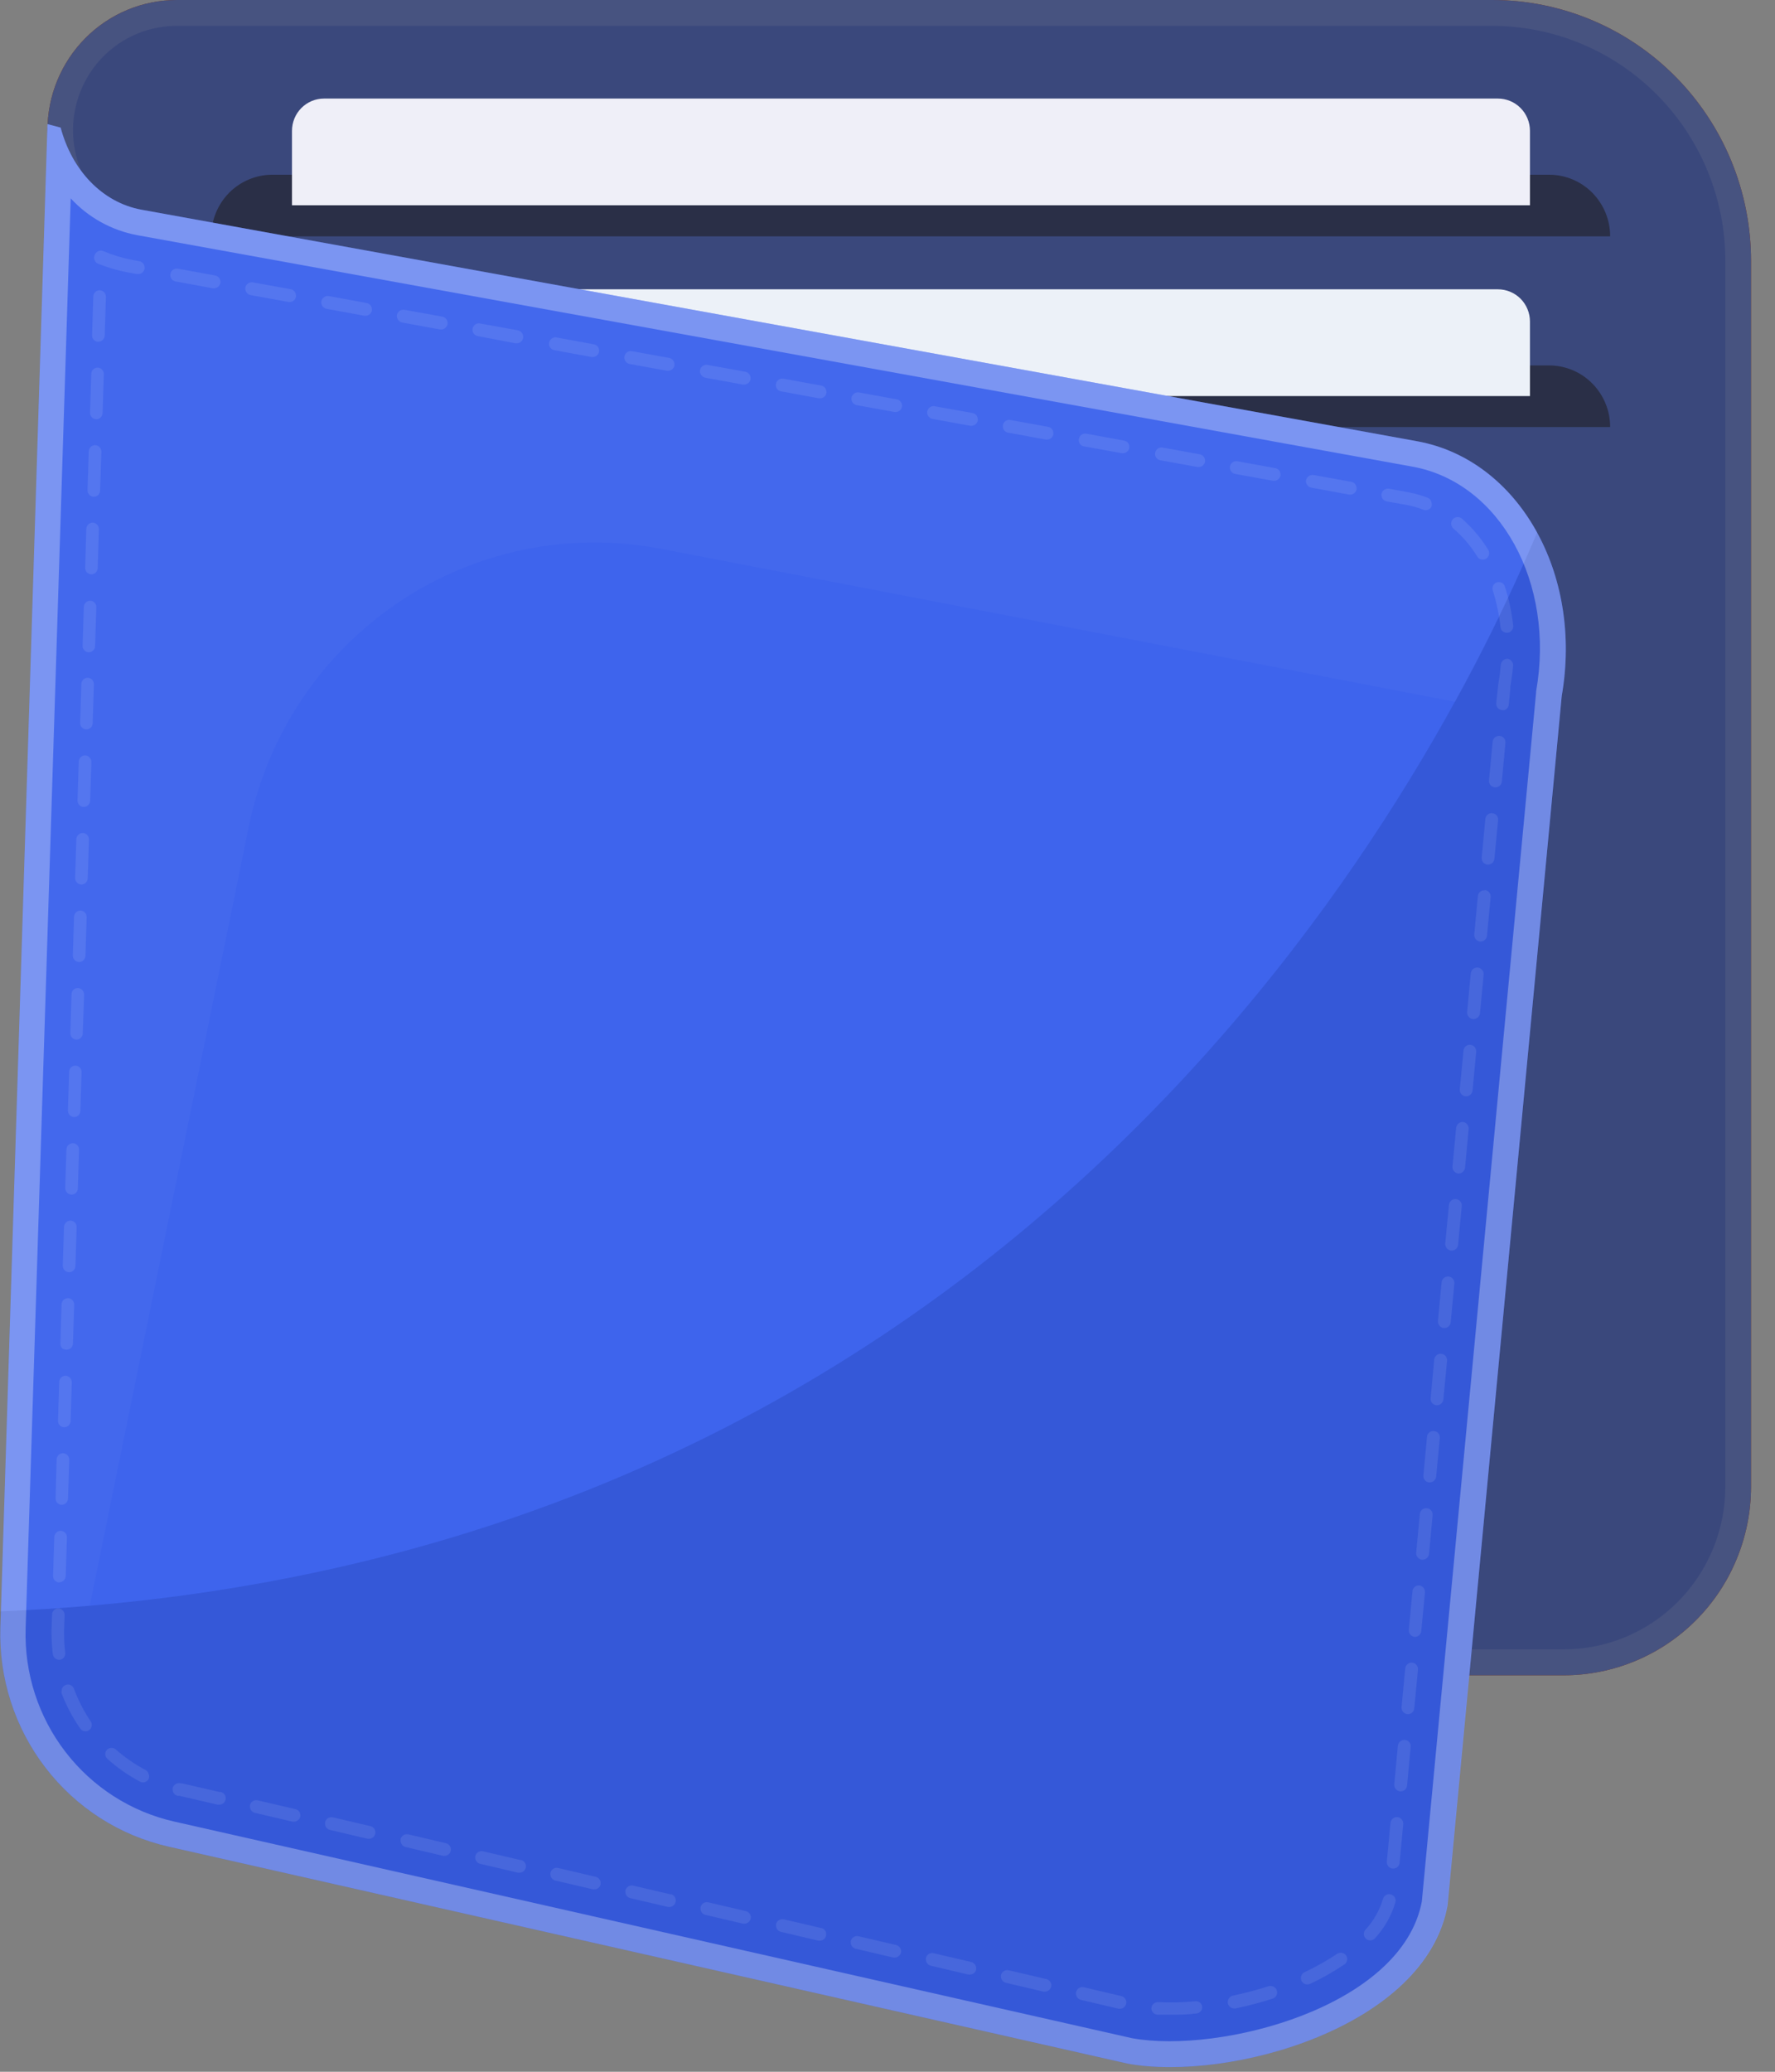 <svg width="36" height="42" viewBox="0 0 36 42" fill="none" xmlns="http://www.w3.org/2000/svg">
<rect x="0" y="0" width="36" height="42" fill="#808080" stroke="none"/>
<g clip-path="url(#clip0_552_5295)">
<path d="M35.514 5.286C35.513 3.885 34.96 2.54 33.976 1.549C32.992 0.558 31.658 0 30.266 0H3.586C2.89 0 2.223 0.278 1.731 0.774C1.239 1.269 0.963 1.942 0.963 2.642C0.963 3.137 1.101 3.622 1.361 4.041C1.621 4.461 1.993 4.798 2.435 5.015L0.963 33.962H31.717C32.215 33.962 32.709 33.863 33.169 33.671C33.63 33.479 34.049 33.197 34.401 32.842C34.754 32.487 35.034 32.066 35.224 31.602C35.415 31.138 35.514 30.64 35.514 30.138V5.286Z" fill="#923301"/>
<path d="M35.514 5.286C35.513 3.885 34.96 2.54 33.976 1.549C32.992 0.558 31.658 0 30.266 0H3.586C2.89 0 2.223 0.278 1.731 0.774C1.239 1.269 0.963 1.942 0.963 2.642C0.963 3.137 1.101 3.622 1.361 4.041C1.621 4.461 1.993 4.798 2.435 5.015L0.963 33.962H31.717C32.215 33.962 32.709 33.863 33.169 33.671C33.63 33.479 34.049 33.197 34.401 32.842C34.754 32.487 35.034 32.066 35.224 31.602C35.415 31.138 35.514 30.64 35.514 30.138V5.286Z" fill="#3A487C"/>
<path opacity="0.3" d="M30.266 0H3.586C2.89 0 2.223 0.278 1.731 0.774C1.239 1.269 0.963 1.942 0.963 2.642C0.963 3.137 1.101 3.622 1.361 4.041C1.621 4.461 1.993 4.798 2.435 5.015L0.963 33.962H31.717C32.215 33.962 32.709 33.863 33.169 33.671C33.63 33.479 34.049 33.197 34.401 32.842C34.754 32.487 35.034 32.066 35.224 31.602C35.415 31.138 35.514 30.64 35.514 30.138V5.286C35.513 3.885 34.96 2.54 33.976 1.549C32.992 0.558 31.658 0 30.266 0ZM34.993 30.138C34.992 31.013 34.646 31.852 34.032 32.47C33.418 33.089 32.585 33.437 31.717 33.437H1.51L2.973 4.696L2.665 4.544C2.237 4.335 1.892 3.986 1.687 3.553C1.482 3.121 1.428 2.632 1.535 2.165C1.642 1.698 1.903 1.281 2.276 0.983C2.648 0.685 3.11 0.524 3.586 0.525H30.266C31.519 0.526 32.721 1.028 33.607 1.921C34.493 2.814 34.992 4.024 34.993 5.286V30.138Z" fill="#666D89"/>
<path d="M32.664 8.657H4.285V7.408H31.417C31.746 7.408 32.062 7.539 32.294 7.774C32.526 8.008 32.657 8.326 32.657 8.657H32.664Z" fill="#2A2F47"/>
<path d="M32.664 4.791H4.285C4.285 4.459 4.416 4.142 4.648 3.907C4.881 3.673 5.196 3.542 5.525 3.542H31.417C31.746 3.542 32.062 3.673 32.294 3.907C32.526 4.142 32.657 4.459 32.657 4.791H32.664Z" fill="#2A2F47"/>
<path d="M6.572 5.865H30.38C30.552 5.865 30.718 5.934 30.84 6.056C30.962 6.179 31.03 6.346 31.03 6.519V8.029H5.922V6.519C5.922 6.346 5.99 6.179 6.112 6.056C6.234 5.934 6.399 5.865 6.572 5.865Z" fill="#ECF1F8"/>
<path d="M28.745 8.946L2.873 4.252C2.066 4.105 1.457 3.443 1.23 2.587L0.963 2.516L0.008 32.996C-0.024 34.021 0.299 35.026 0.923 35.836C1.546 36.647 2.431 37.213 3.424 37.437L22.871 41.835C24.928 42.208 28.917 41.1 29.359 38.624L31.674 14.109C32.109 11.631 30.801 9.322 28.745 8.946Z" fill="#3E64ED"/>
<path opacity="0.2" d="M29.352 38.622L31.667 14.107C31.884 12.979 31.711 11.809 31.176 10.793C29.051 15.856 20.753 31.828 0.008 32.666V32.996C-0.024 34.022 0.299 35.026 0.923 35.836C1.546 36.647 2.431 37.213 3.424 37.437L22.871 41.835C24.921 42.208 28.91 41.1 29.352 38.622Z" fill="#112A83"/>
<path opacity="0.03" d="M1.82 32.552L5.046 16.753C5.426 14.898 6.514 13.267 8.078 12.213C9.641 11.16 11.553 10.769 13.4 11.124L29.515 14.227C30.129 13.113 30.684 11.966 31.178 10.792C30.647 9.829 29.798 9.135 28.75 8.946L2.875 4.252C2.068 4.105 1.458 3.443 1.232 2.587L0.964 2.516L0.01 32.996L0.02 32.666C0.626 32.641 1.228 32.602 1.82 32.552Z" fill="white"/>
<g opacity="0.3">
<path opacity="0.3" d="M4.318 5.845H4.343C4.373 5.844 4.403 5.833 4.426 5.813C4.449 5.793 4.465 5.766 4.47 5.736V5.715C4.471 5.684 4.46 5.654 4.441 5.63C4.421 5.606 4.394 5.59 4.364 5.584L3.597 5.445C3.565 5.442 3.532 5.451 3.506 5.471C3.479 5.491 3.461 5.52 3.455 5.552C3.449 5.585 3.456 5.619 3.473 5.647C3.491 5.675 3.518 5.695 3.55 5.704L4.318 5.845Z" fill="white"/>
<path opacity="0.3" d="M1.779 13.74C1.762 13.74 1.746 13.743 1.73 13.749C1.715 13.755 1.7 13.764 1.688 13.776C1.676 13.788 1.667 13.802 1.66 13.818C1.654 13.833 1.65 13.85 1.65 13.867L1.625 14.653C1.624 14.671 1.627 14.688 1.633 14.704C1.639 14.72 1.648 14.735 1.66 14.747C1.672 14.759 1.686 14.77 1.701 14.776C1.717 14.783 1.734 14.787 1.751 14.787C1.768 14.787 1.784 14.784 1.8 14.778C1.815 14.772 1.83 14.763 1.842 14.751C1.854 14.739 1.863 14.725 1.87 14.71C1.876 14.694 1.88 14.677 1.88 14.661L1.905 13.876C1.906 13.858 1.903 13.841 1.897 13.825C1.892 13.808 1.883 13.793 1.871 13.781C1.859 13.768 1.845 13.758 1.829 13.751C1.813 13.744 1.796 13.74 1.779 13.74Z" fill="white"/>
<path opacity="0.3" d="M4.464 36.331L3.69 36.153C3.68 36.152 3.67 36.152 3.66 36.153C3.626 36.145 3.591 36.15 3.561 36.168C3.532 36.186 3.51 36.215 3.502 36.249C3.502 36.258 3.502 36.269 3.502 36.277C3.502 36.307 3.511 36.336 3.529 36.359C3.547 36.383 3.573 36.399 3.601 36.406H3.637L4.407 36.584C4.416 36.586 4.426 36.586 4.435 36.584C4.469 36.588 4.503 36.578 4.53 36.557C4.556 36.535 4.573 36.504 4.577 36.47C4.581 36.436 4.572 36.402 4.551 36.375C4.53 36.347 4.499 36.33 4.465 36.326L4.464 36.331Z" fill="white"/>
<path opacity="0.3" d="M5.853 6.123H5.874C5.904 6.123 5.934 6.113 5.958 6.093C5.981 6.074 5.997 6.046 6.003 6.016C6.004 6.008 6.004 5.999 6.003 5.991C6.003 5.961 5.993 5.931 5.973 5.907C5.954 5.884 5.927 5.868 5.897 5.863L5.128 5.724C5.094 5.718 5.059 5.726 5.031 5.745C5.003 5.765 4.983 5.795 4.976 5.829C4.971 5.863 4.979 5.898 4.999 5.927C5.008 5.942 5.02 5.954 5.035 5.964C5.049 5.973 5.065 5.979 5.082 5.982L5.853 6.123Z" fill="white"/>
<path opacity="0.3" d="M1.93 9.024C1.913 9.024 1.896 9.027 1.881 9.033C1.865 9.04 1.851 9.049 1.839 9.061C1.827 9.072 1.817 9.086 1.811 9.102C1.804 9.117 1.8 9.134 1.8 9.151L1.775 9.938C1.775 9.955 1.778 9.972 1.784 9.988C1.79 10.004 1.799 10.018 1.811 10.031C1.822 10.043 1.836 10.053 1.852 10.06C1.867 10.067 1.884 10.071 1.901 10.072C1.918 10.072 1.935 10.069 1.95 10.062C1.966 10.056 1.98 10.047 1.992 10.035C2.004 10.024 2.013 10.009 2.02 9.994C2.027 9.978 2.03 9.962 2.03 9.945L2.057 9.158C2.057 9.123 2.044 9.09 2.021 9.065C1.997 9.04 1.964 9.025 1.93 9.024Z" fill="white"/>
<path opacity="0.3" d="M1.83 12.177C1.796 12.177 1.764 12.19 1.739 12.214C1.715 12.237 1.7 12.27 1.699 12.304L1.676 13.089C1.675 13.106 1.677 13.123 1.683 13.139C1.689 13.156 1.698 13.171 1.71 13.183C1.721 13.196 1.736 13.206 1.751 13.213C1.767 13.221 1.784 13.224 1.802 13.224C1.835 13.224 1.868 13.21 1.891 13.186C1.915 13.162 1.929 13.13 1.929 13.096L1.954 12.311C1.955 12.294 1.952 12.277 1.946 12.261C1.94 12.245 1.931 12.23 1.92 12.218C1.908 12.205 1.894 12.195 1.879 12.188C1.864 12.181 1.847 12.177 1.83 12.177Z" fill="white"/>
<path opacity="0.3" d="M1.881 10.594C1.847 10.595 1.814 10.608 1.79 10.632C1.765 10.656 1.751 10.689 1.75 10.723L1.727 11.51C1.726 11.527 1.729 11.544 1.735 11.56C1.741 11.576 1.75 11.59 1.762 11.603C1.774 11.615 1.788 11.625 1.803 11.632C1.819 11.639 1.835 11.643 1.852 11.643C1.869 11.644 1.886 11.641 1.901 11.634C1.917 11.628 1.931 11.619 1.943 11.607C1.955 11.595 1.965 11.581 1.971 11.566C1.978 11.55 1.981 11.534 1.982 11.517L2.006 10.728C2.007 10.694 1.994 10.661 1.971 10.636C1.947 10.611 1.915 10.596 1.881 10.594Z" fill="white"/>
<path opacity="0.3" d="M5.987 36.675L5.224 36.497C5.19 36.489 5.155 36.495 5.127 36.514C5.098 36.532 5.077 36.562 5.07 36.595C5.068 36.605 5.068 36.615 5.07 36.625C5.07 36.655 5.08 36.684 5.099 36.707C5.117 36.73 5.143 36.746 5.172 36.752L5.932 36.93C5.942 36.932 5.952 36.932 5.962 36.93C5.992 36.93 6.021 36.92 6.044 36.901C6.067 36.882 6.083 36.856 6.09 36.827C6.096 36.792 6.089 36.757 6.07 36.727C6.05 36.7 6.02 36.681 5.987 36.675Z" fill="white"/>
<path opacity="0.3" d="M1.98 7.452C1.964 7.452 1.947 7.455 1.931 7.462C1.916 7.468 1.902 7.477 1.89 7.489C1.878 7.501 1.868 7.515 1.861 7.53C1.855 7.546 1.851 7.562 1.851 7.579L1.826 8.364C1.825 8.381 1.828 8.399 1.834 8.415C1.84 8.431 1.85 8.446 1.862 8.459C1.885 8.483 1.917 8.498 1.95 8.5C1.984 8.5 2.017 8.487 2.041 8.463C2.066 8.439 2.08 8.407 2.081 8.373L2.106 7.588C2.107 7.571 2.104 7.554 2.098 7.537C2.092 7.521 2.083 7.506 2.071 7.494C2.06 7.481 2.046 7.471 2.03 7.464C2.014 7.457 1.998 7.453 1.98 7.452Z" fill="white"/>
<path opacity="0.3" d="M2.96 35.887C2.739 35.77 2.532 35.628 2.344 35.462C2.318 35.442 2.286 35.432 2.253 35.434C2.22 35.437 2.189 35.451 2.167 35.475C2.147 35.498 2.135 35.528 2.135 35.558C2.135 35.577 2.138 35.596 2.146 35.613C2.154 35.631 2.165 35.646 2.179 35.658C2.381 35.838 2.603 35.993 2.841 36.12C2.86 36.13 2.88 36.135 2.9 36.135C2.924 36.135 2.947 36.128 2.967 36.115C2.988 36.103 3.004 36.085 3.015 36.063C3.022 36.048 3.025 36.031 3.025 36.013C3.025 35.996 3.022 35.979 3.015 35.964C3.007 35.932 2.987 35.904 2.96 35.887Z" fill="white"/>
<path opacity="0.3" d="M10.555 37.708L9.795 37.53C9.761 37.523 9.726 37.529 9.697 37.547C9.668 37.566 9.647 37.596 9.639 37.63C9.638 37.639 9.638 37.649 9.639 37.658C9.639 37.688 9.649 37.717 9.668 37.739C9.686 37.763 9.712 37.779 9.74 37.785L10.504 37.964H10.532C10.565 37.965 10.597 37.954 10.622 37.932C10.647 37.91 10.663 37.88 10.667 37.847C10.67 37.814 10.661 37.781 10.64 37.754C10.62 37.728 10.591 37.71 10.558 37.705L10.555 37.708Z" fill="white"/>
<path opacity="0.3" d="M12.001 7.238H12.022C12.052 7.238 12.082 7.227 12.105 7.208C12.129 7.188 12.145 7.161 12.151 7.131C12.152 7.124 12.152 7.116 12.151 7.108C12.152 7.077 12.142 7.047 12.122 7.024C12.103 7 12.075 6.984 12.045 6.98L11.276 6.839C11.244 6.836 11.212 6.846 11.186 6.866C11.16 6.886 11.143 6.915 11.137 6.947C11.131 6.979 11.137 7.013 11.155 7.04C11.172 7.068 11.199 7.089 11.23 7.097L12.001 7.238Z" fill="white"/>
<path opacity="0.3" d="M12.08 38.047L11.319 37.869C11.302 37.865 11.284 37.864 11.268 37.867C11.251 37.87 11.234 37.877 11.22 37.886C11.205 37.895 11.193 37.907 11.183 37.922C11.173 37.936 11.166 37.952 11.163 37.969C11.162 37.978 11.162 37.988 11.163 37.997C11.163 38.027 11.173 38.056 11.192 38.079C11.211 38.102 11.237 38.118 11.265 38.124L12.027 38.302C12.036 38.304 12.046 38.304 12.055 38.302C12.085 38.303 12.114 38.292 12.137 38.273C12.16 38.255 12.175 38.228 12.181 38.199C12.187 38.165 12.18 38.131 12.161 38.103C12.142 38.074 12.113 38.055 12.08 38.047Z" fill="white"/>
<path opacity="0.3" d="M10.457 6.96H10.482C10.512 6.96 10.542 6.949 10.565 6.929C10.588 6.909 10.604 6.881 10.61 6.851V6.824C10.61 6.794 10.599 6.764 10.579 6.741C10.56 6.717 10.533 6.701 10.503 6.696L9.736 6.557C9.702 6.55 9.667 6.558 9.639 6.578C9.61 6.597 9.591 6.628 9.584 6.662C9.581 6.679 9.581 6.696 9.585 6.713C9.589 6.73 9.595 6.746 9.605 6.76C9.615 6.774 9.627 6.786 9.642 6.795C9.656 6.804 9.672 6.811 9.689 6.814L10.457 6.96Z" fill="white"/>
<path opacity="0.3" d="M7.391 6.402H7.415C7.446 6.401 7.475 6.391 7.498 6.371C7.521 6.351 7.537 6.324 7.543 6.295V6.271C7.543 6.241 7.533 6.211 7.513 6.187C7.494 6.164 7.467 6.148 7.437 6.143L6.67 6.002C6.636 5.996 6.6 6.004 6.572 6.024C6.543 6.044 6.524 6.075 6.517 6.109C6.512 6.143 6.519 6.178 6.539 6.207C6.559 6.235 6.588 6.254 6.622 6.261L7.391 6.402Z" fill="white"/>
<path opacity="0.3" d="M9.041 37.366L8.28 37.187C8.246 37.18 8.211 37.186 8.182 37.204C8.153 37.223 8.132 37.252 8.124 37.285C8.123 37.296 8.123 37.306 8.124 37.316C8.125 37.345 8.135 37.374 8.153 37.397C8.171 37.42 8.196 37.437 8.225 37.444L8.988 37.623H9.016C9.046 37.623 9.074 37.613 9.097 37.594C9.12 37.576 9.136 37.55 9.142 37.521C9.146 37.504 9.146 37.487 9.143 37.47C9.14 37.453 9.133 37.437 9.124 37.422C9.114 37.408 9.102 37.395 9.088 37.386C9.074 37.376 9.058 37.369 9.041 37.366Z" fill="white"/>
<path opacity="0.3" d="M7.51 37.02L6.747 36.841C6.713 36.835 6.678 36.842 6.65 36.86C6.621 36.879 6.601 36.908 6.593 36.941C6.592 36.951 6.592 36.961 6.593 36.971C6.593 37.001 6.603 37.03 6.622 37.053C6.641 37.076 6.666 37.092 6.695 37.098L7.457 37.277H7.485C7.514 37.276 7.543 37.266 7.566 37.248C7.588 37.229 7.604 37.204 7.611 37.175C7.618 37.141 7.611 37.105 7.592 37.076C7.573 37.047 7.544 37.027 7.51 37.02Z" fill="white"/>
<path opacity="0.3" d="M8.927 6.68H8.95C8.98 6.679 9.01 6.668 9.033 6.648C9.056 6.628 9.072 6.601 9.078 6.571C9.078 6.563 9.078 6.556 9.078 6.548C9.078 6.517 9.068 6.487 9.048 6.463C9.029 6.44 9.001 6.424 8.971 6.419L8.203 6.28C8.169 6.274 8.134 6.282 8.105 6.301C8.076 6.321 8.057 6.351 8.05 6.385C8.045 6.42 8.053 6.455 8.073 6.484C8.093 6.512 8.123 6.532 8.157 6.539L8.927 6.68Z" fill="white"/>
<path opacity="0.3" d="M1.698 16.359C1.732 16.359 1.764 16.346 1.788 16.323C1.813 16.3 1.827 16.268 1.829 16.234L1.854 15.445C1.854 15.411 1.84 15.378 1.816 15.354C1.793 15.329 1.761 15.315 1.727 15.313C1.71 15.313 1.693 15.316 1.678 15.323C1.662 15.329 1.648 15.338 1.636 15.35C1.624 15.362 1.614 15.376 1.608 15.391C1.601 15.407 1.597 15.423 1.597 15.44L1.572 16.225C1.571 16.242 1.574 16.26 1.58 16.276C1.586 16.292 1.595 16.307 1.606 16.32C1.63 16.345 1.664 16.359 1.698 16.359Z" fill="white"/>
<path opacity="0.3" d="M1.55 21.076C1.584 21.076 1.616 21.063 1.641 21.039C1.665 21.015 1.679 20.982 1.679 20.948L1.706 20.161C1.705 20.127 1.692 20.095 1.669 20.07C1.645 20.046 1.614 20.031 1.58 20.029C1.563 20.029 1.547 20.032 1.531 20.038C1.515 20.044 1.501 20.054 1.489 20.065C1.477 20.077 1.468 20.091 1.461 20.107C1.454 20.122 1.451 20.139 1.451 20.156L1.426 20.941C1.425 20.975 1.437 21.009 1.46 21.034C1.484 21.059 1.516 21.075 1.55 21.076Z" fill="white"/>
<path opacity="0.3" d="M1.649 17.933C1.683 17.932 1.716 17.919 1.74 17.895C1.765 17.871 1.779 17.838 1.78 17.804L1.805 17.019C1.805 17.002 1.802 16.985 1.796 16.969C1.79 16.953 1.78 16.939 1.768 16.927C1.757 16.914 1.742 16.904 1.727 16.898C1.711 16.891 1.694 16.887 1.678 16.887C1.661 16.887 1.644 16.89 1.629 16.896C1.613 16.902 1.599 16.912 1.587 16.924C1.575 16.935 1.565 16.949 1.559 16.965C1.552 16.98 1.548 16.997 1.548 17.014L1.523 17.801C1.523 17.835 1.536 17.867 1.56 17.892C1.583 17.917 1.615 17.931 1.649 17.933Z" fill="white"/>
<path opacity="0.3" d="M12.759 7.377L13.527 7.517H13.552C13.582 7.516 13.611 7.506 13.635 7.486C13.658 7.467 13.674 7.44 13.68 7.41V7.386C13.68 7.356 13.669 7.325 13.65 7.302C13.631 7.278 13.603 7.262 13.573 7.256L12.806 7.117C12.774 7.114 12.741 7.123 12.715 7.143C12.688 7.163 12.67 7.192 12.664 7.224C12.658 7.257 12.665 7.29 12.682 7.318C12.7 7.347 12.727 7.367 12.759 7.376V7.377Z" fill="white"/>
<path opacity="0.3" d="M1.5 34.235C1.494 34.219 1.485 34.204 1.474 34.191C1.462 34.179 1.448 34.169 1.433 34.161C1.417 34.154 1.4 34.15 1.383 34.15C1.366 34.149 1.35 34.152 1.334 34.158C1.309 34.167 1.287 34.183 1.272 34.205C1.257 34.227 1.249 34.253 1.249 34.279C1.245 34.295 1.245 34.312 1.249 34.327C1.345 34.58 1.472 34.819 1.626 35.041C1.638 35.059 1.654 35.073 1.673 35.083C1.692 35.093 1.713 35.098 1.734 35.098C1.76 35.098 1.786 35.09 1.808 35.075C1.835 35.055 1.853 35.025 1.859 34.992C1.865 34.959 1.858 34.925 1.84 34.897C1.701 34.691 1.586 34.468 1.5 34.235Z" fill="white"/>
<path opacity="0.3" d="M1.993 6.928C2.027 6.928 2.06 6.915 2.084 6.891C2.108 6.868 2.123 6.835 2.124 6.801L2.149 6.016C2.149 5.982 2.136 5.949 2.112 5.924C2.088 5.899 2.056 5.885 2.021 5.884C1.988 5.884 1.955 5.897 1.931 5.921C1.907 5.945 1.893 5.977 1.892 6.011L1.867 6.798C1.866 6.815 1.869 6.832 1.875 6.848C1.881 6.864 1.891 6.878 1.903 6.89C1.914 6.903 1.929 6.912 1.944 6.919C1.96 6.925 1.976 6.928 1.993 6.928Z" fill="white"/>
<path opacity="0.3" d="M28.129 10.166L28.515 10.234C28.636 10.256 28.755 10.289 28.869 10.334C28.884 10.339 28.9 10.342 28.916 10.343C28.942 10.343 28.968 10.335 28.989 10.32C29.011 10.305 29.028 10.284 29.038 10.259C29.04 10.243 29.04 10.227 29.038 10.211C29.037 10.184 29.029 10.159 29.014 10.137C28.998 10.115 28.977 10.099 28.953 10.089C28.824 10.04 28.69 10.002 28.554 9.977L28.172 9.907C28.138 9.902 28.103 9.909 28.074 9.929C28.046 9.949 28.026 9.979 28.019 10.013C28.014 10.047 28.021 10.082 28.041 10.111C28.051 10.126 28.064 10.138 28.079 10.148C28.094 10.158 28.111 10.164 28.129 10.166Z" fill="white"/>
<path opacity="0.3" d="M30.432 12.712C30.435 12.744 30.45 12.774 30.473 12.795C30.497 12.816 30.527 12.828 30.559 12.828H30.575C30.607 12.825 30.637 12.809 30.658 12.785C30.679 12.76 30.691 12.729 30.69 12.696V12.684C30.661 12.414 30.605 12.148 30.522 11.89C30.517 11.873 30.508 11.858 30.497 11.845C30.486 11.832 30.473 11.822 30.458 11.814C30.443 11.806 30.426 11.801 30.409 11.8C30.392 11.799 30.375 11.8 30.359 11.806C30.343 11.811 30.328 11.819 30.315 11.831C30.302 11.842 30.291 11.855 30.284 11.87C30.276 11.886 30.271 11.902 30.27 11.919C30.269 11.937 30.271 11.954 30.276 11.97C30.352 12.212 30.404 12.46 30.432 12.712Z" fill="white"/>
<path opacity="0.3" d="M29.962 11.285C29.974 11.304 29.991 11.319 30.01 11.33C30.03 11.341 30.052 11.346 30.074 11.345C30.098 11.346 30.121 11.339 30.141 11.326C30.16 11.314 30.176 11.297 30.187 11.278C30.198 11.258 30.203 11.236 30.203 11.213C30.203 11.19 30.196 11.166 30.184 11.146C30.039 10.91 29.86 10.698 29.652 10.516C29.64 10.504 29.625 10.495 29.608 10.489C29.592 10.483 29.574 10.481 29.557 10.482C29.522 10.484 29.489 10.499 29.466 10.526C29.442 10.552 29.43 10.586 29.432 10.622C29.434 10.657 29.449 10.69 29.475 10.714C29.666 10.877 29.831 11.07 29.962 11.285Z" fill="white"/>
<path opacity="0.3" d="M1.602 19.503C1.636 19.503 1.669 19.49 1.693 19.466C1.718 19.442 1.732 19.41 1.733 19.376L1.758 18.591C1.758 18.574 1.755 18.557 1.749 18.541C1.743 18.525 1.733 18.511 1.722 18.498C1.71 18.486 1.696 18.476 1.68 18.47C1.664 18.463 1.648 18.459 1.631 18.459C1.597 18.459 1.565 18.472 1.54 18.496C1.516 18.52 1.502 18.552 1.501 18.586L1.477 19.372C1.477 19.406 1.49 19.439 1.513 19.463C1.537 19.488 1.569 19.502 1.602 19.503Z" fill="white"/>
<path opacity="0.3" d="M1.249 30.507C1.283 30.507 1.316 30.493 1.34 30.47C1.365 30.446 1.379 30.413 1.38 30.379L1.405 29.592C1.405 29.558 1.392 29.525 1.368 29.5C1.344 29.475 1.312 29.461 1.278 29.46C1.244 29.46 1.212 29.473 1.188 29.497C1.163 29.521 1.149 29.553 1.148 29.587L1.127 30.375C1.126 30.392 1.129 30.41 1.135 30.426C1.141 30.442 1.15 30.456 1.163 30.468C1.185 30.492 1.216 30.506 1.249 30.507Z" fill="white"/>
<path opacity="0.3" d="M1.202 32.078C1.236 32.078 1.268 32.064 1.293 32.041C1.317 32.017 1.332 31.985 1.333 31.951L1.358 31.166C1.358 31.149 1.355 31.132 1.349 31.116C1.342 31.1 1.333 31.085 1.321 31.073C1.309 31.061 1.295 31.051 1.28 31.044C1.264 31.038 1.247 31.034 1.23 31.034C1.213 31.034 1.197 31.037 1.181 31.043C1.165 31.049 1.151 31.059 1.139 31.071C1.127 31.083 1.117 31.097 1.111 31.113C1.104 31.128 1.101 31.145 1.101 31.162L1.076 31.947C1.076 31.965 1.078 31.982 1.084 31.998C1.09 32.014 1.099 32.029 1.111 32.041C1.123 32.053 1.137 32.063 1.153 32.07C1.168 32.077 1.185 32.081 1.202 32.081V32.078Z" fill="white"/>
<path opacity="0.3" d="M1.323 33.503C1.307 33.381 1.3 33.258 1.3 33.136C1.3 33.103 1.3 33.069 1.3 33.037L1.311 32.738C1.31 32.704 1.297 32.671 1.274 32.647C1.25 32.622 1.218 32.607 1.185 32.606C1.168 32.605 1.151 32.608 1.136 32.615C1.12 32.621 1.106 32.63 1.094 32.642C1.082 32.654 1.073 32.668 1.066 32.683C1.059 32.699 1.056 32.715 1.056 32.732L1.045 33.034C1.045 33.073 1.045 33.107 1.045 33.139C1.047 33.271 1.056 33.403 1.071 33.533C1.075 33.565 1.091 33.595 1.114 33.616C1.138 33.637 1.169 33.649 1.201 33.649H1.217C1.25 33.643 1.279 33.625 1.299 33.597C1.318 33.57 1.327 33.536 1.323 33.503Z" fill="white"/>
<path opacity="0.3" d="M1.302 28.934C1.335 28.934 1.367 28.921 1.392 28.898C1.416 28.874 1.431 28.843 1.433 28.809L1.456 28.022C1.456 27.988 1.443 27.955 1.42 27.93C1.396 27.905 1.364 27.891 1.33 27.89C1.313 27.89 1.297 27.893 1.281 27.899C1.265 27.905 1.251 27.915 1.239 27.926C1.227 27.938 1.218 27.952 1.211 27.968C1.204 27.983 1.201 28 1.201 28.017L1.176 28.802C1.175 28.819 1.178 28.836 1.184 28.852C1.19 28.867 1.2 28.882 1.211 28.894C1.223 28.907 1.237 28.916 1.252 28.923C1.268 28.93 1.285 28.933 1.302 28.934Z" fill="white"/>
<path opacity="0.3" d="M1.45 24.218C1.483 24.219 1.516 24.206 1.54 24.183C1.564 24.159 1.578 24.127 1.579 24.093L1.604 23.307C1.604 23.272 1.591 23.239 1.568 23.215C1.544 23.19 1.512 23.175 1.478 23.175C1.444 23.174 1.412 23.188 1.387 23.211C1.363 23.235 1.348 23.267 1.347 23.301L1.322 24.086C1.323 24.12 1.336 24.153 1.36 24.178C1.384 24.203 1.416 24.217 1.45 24.218Z" fill="white"/>
<path opacity="0.3" d="M1.35 27.362C1.367 27.362 1.384 27.359 1.399 27.353C1.415 27.347 1.429 27.337 1.441 27.326C1.453 27.314 1.463 27.3 1.469 27.284C1.476 27.269 1.48 27.252 1.48 27.235L1.505 26.448C1.505 26.414 1.492 26.381 1.469 26.356C1.445 26.332 1.413 26.317 1.379 26.316C1.361 26.316 1.344 26.32 1.328 26.327C1.312 26.333 1.298 26.343 1.286 26.356C1.273 26.368 1.264 26.383 1.257 26.399C1.251 26.415 1.248 26.433 1.248 26.45L1.225 27.237C1.223 27.272 1.235 27.306 1.258 27.332C1.284 27.353 1.317 27.364 1.35 27.362Z" fill="white"/>
<path opacity="0.3" d="M1.501 22.646C1.518 22.647 1.534 22.644 1.55 22.637C1.565 22.631 1.58 22.622 1.592 22.61C1.604 22.598 1.613 22.584 1.62 22.569C1.626 22.553 1.63 22.537 1.63 22.52L1.655 21.735C1.655 21.718 1.653 21.701 1.647 21.685C1.641 21.669 1.632 21.655 1.62 21.643C1.609 21.631 1.595 21.621 1.58 21.614C1.564 21.607 1.548 21.603 1.531 21.603C1.514 21.602 1.498 21.605 1.482 21.612C1.467 21.618 1.452 21.627 1.44 21.639C1.428 21.651 1.419 21.665 1.412 21.68C1.405 21.696 1.402 21.712 1.402 21.729L1.377 22.516C1.377 22.55 1.39 22.582 1.413 22.606C1.436 22.631 1.468 22.645 1.501 22.646Z" fill="white"/>
<path opacity="0.3" d="M1.401 25.792C1.435 25.792 1.468 25.779 1.492 25.754C1.516 25.73 1.53 25.698 1.53 25.663L1.555 24.877C1.555 24.842 1.543 24.809 1.519 24.785C1.496 24.76 1.463 24.746 1.429 24.745C1.396 24.745 1.363 24.758 1.339 24.782C1.315 24.805 1.3 24.837 1.298 24.871L1.273 25.658C1.273 25.692 1.286 25.726 1.309 25.751C1.333 25.776 1.366 25.791 1.401 25.792Z" fill="white"/>
<path opacity="0.3" d="M2.005 5.352C2.211 5.434 2.424 5.494 2.642 5.531L2.782 5.556H2.805C2.835 5.555 2.865 5.544 2.888 5.525C2.911 5.505 2.927 5.479 2.933 5.449C2.934 5.441 2.934 5.432 2.933 5.424C2.933 5.393 2.923 5.363 2.903 5.34C2.884 5.316 2.857 5.3 2.827 5.295L2.688 5.27C2.487 5.232 2.29 5.172 2.1 5.092C2.084 5.085 2.067 5.081 2.049 5.08C2.031 5.08 2.013 5.083 1.997 5.09C1.98 5.097 1.965 5.106 1.953 5.119C1.94 5.132 1.93 5.147 1.923 5.163C1.914 5.181 1.909 5.2 1.908 5.22C1.908 5.24 1.911 5.259 1.919 5.278C1.927 5.296 1.939 5.312 1.953 5.325C1.968 5.338 1.986 5.347 2.005 5.352Z" fill="white"/>
<path opacity="0.3" d="M28.938 30.575C28.921 30.573 28.903 30.575 28.887 30.58C28.87 30.585 28.855 30.593 28.842 30.604C28.829 30.615 28.818 30.628 28.81 30.644C28.802 30.659 28.797 30.676 28.796 30.693L28.723 31.474C28.722 31.48 28.722 31.485 28.723 31.491C28.723 31.523 28.735 31.555 28.758 31.578C28.779 31.602 28.81 31.617 28.842 31.619H28.853C28.885 31.619 28.917 31.607 28.941 31.585C28.965 31.563 28.98 31.532 28.984 31.5L29.056 30.718C29.059 30.683 29.049 30.649 29.028 30.622C29.017 30.608 29.003 30.597 28.987 30.589C28.972 30.581 28.955 30.577 28.938 30.575Z" fill="white"/>
<path opacity="0.3" d="M28.789 32.142C28.772 32.14 28.755 32.141 28.738 32.146C28.721 32.151 28.706 32.159 28.693 32.17C28.68 32.181 28.669 32.194 28.661 32.21C28.653 32.225 28.648 32.242 28.647 32.26L28.573 33.041C28.572 33.046 28.572 33.051 28.573 33.055C28.573 33.088 28.586 33.119 28.608 33.143C28.63 33.166 28.66 33.181 28.692 33.184H28.697C28.729 33.184 28.76 33.171 28.784 33.149C28.808 33.127 28.823 33.097 28.826 33.064L28.901 32.283C28.903 32.248 28.892 32.214 28.87 32.186C28.85 32.161 28.821 32.145 28.789 32.142Z" fill="white"/>
<path opacity="0.3" d="M29.38 25.878C29.346 25.875 29.312 25.885 29.285 25.907C29.259 25.929 29.242 25.961 29.238 25.995L29.164 26.779V26.793C29.164 26.825 29.176 26.856 29.198 26.88C29.219 26.904 29.249 26.92 29.281 26.923H29.295C29.327 26.923 29.358 26.91 29.382 26.888C29.405 26.866 29.42 26.836 29.423 26.804L29.497 26.02C29.5 25.986 29.489 25.952 29.468 25.925C29.446 25.898 29.414 25.881 29.38 25.878Z" fill="white"/>
<path opacity="0.3" d="M29.23 27.444C29.196 27.441 29.162 27.452 29.135 27.474C29.109 27.496 29.092 27.527 29.088 27.562L29.016 28.345V28.359C29.015 28.392 29.027 28.423 29.049 28.447C29.071 28.47 29.101 28.485 29.133 28.488H29.145C29.177 28.488 29.209 28.475 29.232 28.453C29.256 28.431 29.271 28.401 29.274 28.368L29.349 27.587C29.352 27.552 29.341 27.517 29.319 27.491C29.296 27.464 29.264 27.447 29.23 27.444Z" fill="white"/>
<path opacity="0.3" d="M29.083 29.011C29.066 29.009 29.049 29.01 29.033 29.015C29.016 29.02 29.001 29.028 28.988 29.039C28.974 29.05 28.964 29.064 28.956 29.079C28.948 29.094 28.943 29.111 28.942 29.128L28.869 29.91V29.924C28.869 29.956 28.88 29.988 28.902 30.012C28.924 30.036 28.954 30.05 28.986 30.052H28.998C29.031 30.052 29.061 30.04 29.085 30.018C29.109 29.997 29.124 29.967 29.128 29.935L29.202 29.153C29.205 29.118 29.194 29.083 29.172 29.055C29.161 29.042 29.148 29.031 29.132 29.024C29.117 29.016 29.1 29.012 29.083 29.011Z" fill="white"/>
<path opacity="0.3" d="M28.642 33.706C28.625 33.705 28.608 33.706 28.591 33.711C28.575 33.716 28.56 33.725 28.547 33.736C28.534 33.746 28.523 33.76 28.515 33.775C28.507 33.79 28.502 33.807 28.5 33.824L28.426 34.608V34.62C28.426 34.652 28.438 34.684 28.46 34.708C28.481 34.731 28.511 34.747 28.543 34.75H28.557C28.589 34.75 28.619 34.738 28.643 34.716C28.667 34.694 28.681 34.664 28.684 34.632L28.759 33.849C28.762 33.815 28.752 33.78 28.73 33.753C28.708 33.726 28.676 33.71 28.642 33.706Z" fill="white"/>
<path opacity="0.3" d="M27.409 9.768L26.64 9.629C26.607 9.624 26.572 9.632 26.544 9.651C26.515 9.671 26.495 9.701 26.488 9.734C26.485 9.751 26.486 9.769 26.49 9.786C26.494 9.803 26.501 9.818 26.511 9.832C26.531 9.86 26.561 9.88 26.594 9.886L27.363 10.027H27.386C27.416 10.027 27.446 10.016 27.469 9.997C27.492 9.977 27.508 9.95 27.514 9.92C27.514 9.912 27.514 9.904 27.514 9.897C27.514 9.866 27.503 9.837 27.484 9.814C27.465 9.79 27.439 9.774 27.409 9.768Z" fill="white"/>
<path opacity="0.3" d="M28.343 36.838C28.326 36.836 28.309 36.838 28.293 36.843C28.276 36.848 28.261 36.856 28.248 36.867C28.235 36.878 28.224 36.891 28.216 36.906C28.208 36.922 28.203 36.938 28.201 36.956L28.127 37.739V37.751C28.127 37.784 28.139 37.815 28.161 37.839C28.182 37.863 28.212 37.878 28.244 37.881H28.258C28.29 37.881 28.322 37.869 28.345 37.847C28.369 37.825 28.384 37.794 28.387 37.762L28.46 36.979C28.463 36.944 28.452 36.91 28.43 36.884C28.408 36.858 28.377 36.841 28.343 36.838Z" fill="white"/>
<path opacity="0.3" d="M28.492 35.271C28.458 35.27 28.424 35.281 28.398 35.303C28.372 35.325 28.355 35.356 28.351 35.391L28.278 36.172C28.277 36.176 28.277 36.181 28.278 36.185C28.278 36.217 28.29 36.249 28.312 36.273C28.334 36.297 28.364 36.312 28.396 36.315H28.409C28.442 36.315 28.473 36.303 28.497 36.281C28.521 36.258 28.535 36.228 28.538 36.195L28.611 35.412C28.613 35.395 28.612 35.378 28.607 35.362C28.602 35.345 28.594 35.33 28.582 35.318C28.572 35.304 28.558 35.293 28.542 35.285C28.527 35.277 28.51 35.272 28.492 35.271Z" fill="white"/>
<path opacity="0.3" d="M28.207 38.404C28.174 38.395 28.14 38.4 28.11 38.417C28.081 38.434 28.059 38.462 28.05 38.495C27.98 38.727 27.859 38.94 27.696 39.118C27.673 39.142 27.66 39.174 27.66 39.207C27.66 39.225 27.664 39.243 27.672 39.26C27.679 39.277 27.691 39.291 27.704 39.303C27.728 39.325 27.759 39.337 27.791 39.337C27.81 39.337 27.828 39.333 27.845 39.325C27.861 39.318 27.876 39.306 27.889 39.293C28.079 39.085 28.221 38.836 28.301 38.565C28.306 38.548 28.307 38.531 28.305 38.514C28.303 38.496 28.297 38.48 28.289 38.465C28.28 38.45 28.268 38.436 28.254 38.426C28.24 38.415 28.224 38.408 28.207 38.404Z" fill="white"/>
<path opacity="0.3" d="M30.115 18.05C30.098 18.049 30.081 18.05 30.064 18.055C30.048 18.06 30.033 18.069 30.02 18.079C30.006 18.09 29.995 18.104 29.987 18.119C29.98 18.134 29.975 18.151 29.973 18.168L29.9 18.951V18.957C29.9 18.989 29.912 19.021 29.934 19.045C29.955 19.069 29.985 19.084 30.017 19.087H30.03C30.062 19.087 30.093 19.075 30.117 19.053C30.141 19.032 30.156 19.002 30.159 18.969L30.233 18.186C30.236 18.151 30.226 18.117 30.203 18.09C30.181 18.063 30.149 18.046 30.115 18.043V18.05Z" fill="white"/>
<path opacity="0.3" d="M30.414 14.919C30.38 14.916 30.346 14.927 30.319 14.949C30.293 14.971 30.276 15.002 30.273 15.037L30.2 15.818C30.199 15.824 30.199 15.829 30.2 15.835C30.2 15.867 30.212 15.898 30.234 15.922C30.256 15.945 30.286 15.959 30.319 15.961H30.331C30.363 15.961 30.395 15.949 30.419 15.927C30.443 15.905 30.457 15.874 30.46 15.842L30.533 15.06C30.535 15.043 30.533 15.025 30.528 15.009C30.523 14.992 30.515 14.977 30.504 14.964C30.493 14.951 30.479 14.94 30.463 14.932C30.448 14.925 30.431 14.92 30.414 14.919Z" fill="white"/>
<path opacity="0.3" d="M30.267 16.486C30.25 16.484 30.233 16.485 30.216 16.49C30.2 16.495 30.184 16.503 30.171 16.514C30.158 16.525 30.147 16.539 30.139 16.554C30.131 16.57 30.127 16.586 30.125 16.604L30.051 17.385V17.399C30.051 17.431 30.063 17.463 30.084 17.486C30.106 17.51 30.136 17.525 30.168 17.528H30.182C30.214 17.527 30.245 17.515 30.269 17.493C30.292 17.471 30.307 17.441 30.309 17.408L30.384 16.627C30.385 16.61 30.384 16.592 30.379 16.576C30.374 16.56 30.366 16.544 30.355 16.531C30.344 16.518 30.33 16.508 30.315 16.5C30.3 16.492 30.284 16.487 30.267 16.486Z" fill="white"/>
<path opacity="0.3" d="M30.578 13.354C30.544 13.353 30.511 13.365 30.485 13.388C30.459 13.41 30.442 13.442 30.438 13.476C30.427 13.61 30.41 13.745 30.387 13.875L30.346 14.254C30.344 14.288 30.354 14.322 30.374 14.35C30.397 14.376 30.429 14.393 30.463 14.396H30.482C30.492 14.398 30.501 14.398 30.511 14.396C30.535 14.388 30.557 14.373 30.573 14.353C30.589 14.332 30.599 14.308 30.601 14.282L30.631 13.97V13.925C30.656 13.784 30.675 13.642 30.688 13.501C30.692 13.467 30.682 13.433 30.662 13.406C30.641 13.379 30.611 13.36 30.578 13.354Z" fill="white"/>
<path opacity="0.3" d="M13.602 38.404L12.84 38.226C12.807 38.219 12.772 38.225 12.743 38.243C12.714 38.261 12.693 38.29 12.684 38.324C12.683 38.334 12.683 38.344 12.684 38.354C12.684 38.384 12.695 38.413 12.713 38.436C12.732 38.459 12.758 38.475 12.787 38.481L13.548 38.659H13.577C13.609 38.659 13.639 38.647 13.663 38.625C13.687 38.603 13.702 38.574 13.705 38.542C13.709 38.51 13.7 38.477 13.682 38.451C13.664 38.425 13.636 38.406 13.605 38.399L13.602 38.404Z" fill="white"/>
<path opacity="0.3" d="M29.529 24.309C29.512 24.308 29.494 24.309 29.478 24.314C29.462 24.319 29.447 24.327 29.433 24.338C29.42 24.349 29.409 24.363 29.401 24.378C29.393 24.393 29.388 24.41 29.387 24.427L29.312 25.21C29.312 25.21 29.312 25.21 29.312 25.223C29.313 25.255 29.326 25.286 29.347 25.31C29.369 25.334 29.399 25.349 29.431 25.353H29.444C29.476 25.353 29.507 25.341 29.531 25.319C29.555 25.297 29.57 25.266 29.573 25.233L29.647 24.45C29.649 24.433 29.647 24.415 29.642 24.399C29.637 24.382 29.628 24.367 29.617 24.354C29.606 24.341 29.593 24.33 29.577 24.323C29.562 24.315 29.546 24.31 29.529 24.309Z" fill="white"/>
<path opacity="0.3" d="M29.675 22.746C29.641 22.743 29.607 22.754 29.58 22.776C29.554 22.798 29.537 22.83 29.533 22.864L29.459 23.647V23.662C29.459 23.694 29.472 23.725 29.494 23.749C29.516 23.773 29.546 23.787 29.578 23.79H29.583C29.615 23.79 29.647 23.777 29.671 23.755C29.695 23.733 29.71 23.703 29.714 23.671L29.787 22.887C29.789 22.854 29.779 22.821 29.758 22.795C29.738 22.768 29.708 22.751 29.675 22.746Z" fill="white"/>
<path opacity="0.3" d="M29.823 21.182C29.806 21.18 29.789 21.181 29.773 21.186C29.757 21.192 29.741 21.2 29.728 21.211C29.715 21.222 29.704 21.235 29.696 21.25C29.688 21.265 29.683 21.282 29.682 21.299L29.607 22.083V22.095C29.607 22.128 29.619 22.159 29.641 22.183C29.662 22.207 29.692 22.222 29.724 22.225H29.737C29.769 22.225 29.8 22.213 29.824 22.191C29.847 22.169 29.863 22.14 29.866 22.108L29.94 21.324C29.943 21.29 29.933 21.256 29.911 21.229C29.889 21.202 29.858 21.185 29.823 21.182Z" fill="white"/>
<path opacity="0.3" d="M29.971 19.615C29.936 19.612 29.902 19.623 29.875 19.645C29.849 19.668 29.832 19.7 29.829 19.735L29.756 20.516C29.756 20.521 29.756 20.526 29.756 20.53C29.757 20.563 29.769 20.594 29.791 20.618C29.813 20.642 29.843 20.656 29.875 20.659H29.886C29.918 20.658 29.949 20.646 29.974 20.624C29.998 20.602 30.013 20.572 30.017 20.539L30.091 19.756C30.093 19.721 30.082 19.687 30.059 19.661C30.037 19.635 30.005 19.618 29.971 19.615Z" fill="white"/>
<path opacity="0.3" d="M18.19 8.096L17.422 7.956C17.387 7.95 17.353 7.958 17.324 7.978C17.296 7.998 17.276 8.028 17.269 8.063C17.267 8.08 17.267 8.097 17.271 8.114C17.275 8.131 17.282 8.147 17.292 8.161C17.312 8.189 17.342 8.208 17.376 8.214L18.144 8.353H18.165C18.196 8.353 18.225 8.342 18.249 8.323C18.272 8.303 18.289 8.276 18.295 8.246C18.296 8.239 18.296 8.231 18.295 8.223C18.295 8.193 18.284 8.164 18.265 8.141C18.246 8.118 18.22 8.102 18.19 8.096Z" fill="white"/>
<path opacity="0.3" d="M18.172 39.43L17.41 39.252C17.377 39.245 17.341 39.251 17.312 39.27C17.283 39.288 17.263 39.318 17.255 39.352C17.254 39.361 17.254 39.371 17.255 39.38C17.255 39.41 17.265 39.438 17.284 39.461C17.303 39.484 17.328 39.5 17.357 39.507L18.119 39.685H18.147C18.177 39.684 18.205 39.674 18.228 39.655C18.251 39.636 18.268 39.611 18.275 39.582C18.28 39.548 18.273 39.513 18.254 39.485C18.235 39.457 18.205 39.437 18.172 39.43Z" fill="white"/>
<path opacity="0.3" d="M19.694 39.774L18.933 39.596C18.899 39.589 18.864 39.595 18.835 39.613C18.807 39.631 18.786 39.661 18.779 39.694C18.777 39.704 18.777 39.714 18.779 39.724C18.779 39.754 18.789 39.783 18.808 39.806C18.827 39.829 18.852 39.845 18.881 39.851L19.643 40.03H19.671C19.701 40.029 19.729 40.02 19.752 40.001C19.776 39.983 19.792 39.957 19.799 39.928C19.804 39.894 19.796 39.859 19.777 39.83C19.757 39.802 19.728 39.782 19.694 39.774Z" fill="white"/>
<path opacity="0.3" d="M16.655 7.816L15.889 7.677C15.854 7.671 15.82 7.679 15.791 7.699C15.763 7.719 15.743 7.749 15.736 7.783C15.73 7.817 15.738 7.852 15.757 7.881C15.767 7.895 15.779 7.907 15.794 7.916C15.808 7.925 15.824 7.931 15.841 7.934L16.609 8.075H16.634C16.665 8.075 16.694 8.064 16.717 8.044C16.741 8.024 16.756 7.997 16.762 7.966V7.943C16.761 7.913 16.75 7.884 16.731 7.861C16.712 7.837 16.685 7.822 16.655 7.816Z" fill="white"/>
<path opacity="0.3" d="M15.125 38.743L14.364 38.565C14.33 38.557 14.295 38.563 14.266 38.582C14.236 38.6 14.216 38.629 14.208 38.663C14.207 38.673 14.207 38.683 14.208 38.693C14.207 38.723 14.217 38.752 14.236 38.775C14.254 38.798 14.28 38.814 14.309 38.82L15.07 38.998H15.098C15.128 38.998 15.157 38.987 15.18 38.969C15.203 38.95 15.219 38.924 15.226 38.895C15.229 38.878 15.229 38.861 15.226 38.844C15.223 38.828 15.216 38.812 15.207 38.798C15.197 38.784 15.185 38.772 15.171 38.762C15.157 38.753 15.142 38.746 15.125 38.743Z" fill="white"/>
<path opacity="0.3" d="M14.304 7.658L15.072 7.797H15.094C15.124 7.796 15.154 7.785 15.178 7.766C15.201 7.746 15.217 7.718 15.223 7.688C15.224 7.68 15.224 7.672 15.223 7.665C15.223 7.634 15.213 7.604 15.194 7.581C15.174 7.557 15.147 7.541 15.117 7.536L14.348 7.397C14.314 7.391 14.28 7.399 14.252 7.419C14.223 7.439 14.204 7.468 14.198 7.502C14.194 7.519 14.194 7.537 14.198 7.554C14.202 7.571 14.209 7.586 14.219 7.601C14.239 7.63 14.269 7.651 14.304 7.658Z" fill="white"/>
<path opacity="0.3" d="M19.726 8.373L18.959 8.236C18.942 8.232 18.925 8.232 18.908 8.236C18.891 8.239 18.875 8.246 18.861 8.256C18.846 8.266 18.834 8.278 18.825 8.293C18.816 8.308 18.809 8.324 18.806 8.341C18.801 8.375 18.809 8.41 18.828 8.438C18.848 8.466 18.877 8.486 18.911 8.493L19.68 8.632H19.704C19.735 8.631 19.764 8.62 19.787 8.6C19.811 8.58 19.826 8.553 19.832 8.523V8.5C19.831 8.47 19.82 8.44 19.801 8.417C19.782 8.394 19.755 8.379 19.726 8.373Z" fill="white"/>
<path opacity="0.3" d="M16.656 39.087L15.895 38.909C15.861 38.902 15.826 38.909 15.797 38.927C15.768 38.946 15.747 38.975 15.739 39.009C15.738 39.019 15.738 39.028 15.739 39.038C15.739 39.067 15.749 39.096 15.767 39.119C15.785 39.142 15.811 39.158 15.84 39.164L16.601 39.343H16.63C16.661 39.342 16.692 39.33 16.715 39.309C16.738 39.288 16.753 39.258 16.756 39.227C16.76 39.195 16.752 39.163 16.734 39.138C16.716 39.111 16.689 39.093 16.658 39.086L16.656 39.087Z" fill="white"/>
<path opacity="0.3" d="M21.259 8.653L20.491 8.514C20.474 8.511 20.457 8.511 20.44 8.515C20.423 8.518 20.407 8.525 20.394 8.535C20.38 8.545 20.368 8.557 20.358 8.572C20.349 8.586 20.343 8.602 20.34 8.619C20.337 8.636 20.337 8.653 20.341 8.67C20.344 8.687 20.351 8.703 20.361 8.717C20.371 8.731 20.383 8.743 20.397 8.752C20.412 8.762 20.428 8.768 20.445 8.771L21.213 8.912H21.234C21.265 8.912 21.295 8.902 21.319 8.882C21.342 8.863 21.358 8.835 21.364 8.805C21.364 8.797 21.364 8.789 21.364 8.782C21.364 8.751 21.354 8.722 21.335 8.698C21.316 8.675 21.289 8.659 21.259 8.653Z" fill="white"/>
<path opacity="0.3" d="M21.219 40.12L20.456 39.942C20.423 39.935 20.388 39.941 20.359 39.959C20.33 39.977 20.31 40.007 20.302 40.04C20.3 40.05 20.3 40.06 20.302 40.071C20.302 40.1 20.312 40.129 20.33 40.152C20.349 40.175 20.374 40.191 20.403 40.197L21.165 40.376H21.193C21.222 40.375 21.251 40.365 21.274 40.347C21.297 40.328 21.313 40.303 21.32 40.274C21.327 40.24 21.32 40.205 21.301 40.176C21.282 40.147 21.253 40.127 21.219 40.12Z" fill="white"/>
<path opacity="0.3" d="M24.336 9.21L23.567 9.071C23.535 9.068 23.503 9.078 23.477 9.098C23.451 9.118 23.434 9.147 23.428 9.179C23.422 9.211 23.428 9.245 23.446 9.272C23.463 9.3 23.49 9.32 23.521 9.329L24.29 9.468H24.313C24.343 9.468 24.373 9.457 24.396 9.437C24.419 9.417 24.435 9.39 24.441 9.36C24.441 9.353 24.441 9.345 24.441 9.338C24.441 9.308 24.43 9.279 24.411 9.255C24.392 9.232 24.366 9.216 24.336 9.21Z" fill="white"/>
<path opacity="0.3" d="M24.249 40.57C23.996 40.595 23.742 40.601 23.488 40.588C23.453 40.587 23.42 40.599 23.394 40.622C23.369 40.646 23.353 40.678 23.352 40.713C23.352 40.746 23.364 40.778 23.387 40.803C23.41 40.827 23.441 40.841 23.474 40.843C23.555 40.843 23.642 40.843 23.734 40.843C23.911 40.843 24.088 40.843 24.265 40.818C24.282 40.817 24.299 40.812 24.314 40.804C24.329 40.796 24.343 40.785 24.354 40.772C24.365 40.759 24.374 40.743 24.378 40.727C24.383 40.71 24.385 40.693 24.382 40.675C24.377 40.645 24.36 40.617 24.336 40.597C24.311 40.578 24.28 40.568 24.249 40.57Z" fill="white"/>
<path opacity="0.3" d="M25.864 9.49L25.098 9.351C25.064 9.344 25.029 9.352 25 9.371C24.972 9.39 24.952 9.42 24.945 9.454C24.939 9.488 24.947 9.524 24.966 9.552C24.976 9.567 24.988 9.579 25.002 9.589C25.017 9.598 25.033 9.605 25.05 9.608L25.818 9.747H25.843C25.873 9.747 25.903 9.736 25.926 9.716C25.949 9.697 25.965 9.67 25.971 9.64V9.617C25.971 9.586 25.96 9.557 25.941 9.534C25.921 9.51 25.894 9.495 25.864 9.49Z" fill="white"/>
<path opacity="0.3" d="M25.747 40.26C25.504 40.339 25.257 40.404 25.007 40.456C24.977 40.462 24.951 40.478 24.932 40.502C24.913 40.525 24.902 40.554 24.902 40.584C24.902 40.584 24.902 40.604 24.902 40.611C24.909 40.641 24.925 40.667 24.948 40.686C24.971 40.705 25 40.716 25.03 40.717C25.039 40.718 25.048 40.718 25.056 40.717C25.316 40.663 25.573 40.595 25.825 40.513C25.854 40.5 25.878 40.476 25.891 40.446C25.904 40.417 25.906 40.383 25.896 40.352C25.886 40.322 25.865 40.295 25.837 40.279C25.81 40.263 25.777 40.257 25.745 40.263L25.747 40.26Z" fill="white"/>
<path opacity="0.3" d="M27.123 39.607C26.911 39.748 26.689 39.873 26.459 39.981C26.437 39.991 26.417 40.008 26.404 40.029C26.391 40.05 26.384 40.074 26.385 40.099C26.385 40.118 26.388 40.137 26.395 40.154C26.406 40.177 26.423 40.196 26.444 40.209C26.465 40.222 26.489 40.23 26.514 40.229C26.533 40.23 26.552 40.226 26.569 40.219C26.811 40.106 27.045 39.974 27.267 39.824C27.294 39.805 27.314 39.776 27.321 39.743C27.328 39.709 27.322 39.675 27.304 39.646C27.285 39.617 27.255 39.597 27.221 39.59C27.188 39.583 27.153 39.589 27.123 39.607Z" fill="white"/>
<path opacity="0.3" d="M22.799 8.932L22.032 8.792C22.015 8.789 21.998 8.789 21.981 8.793C21.965 8.796 21.949 8.803 21.935 8.813C21.921 8.823 21.909 8.835 21.9 8.85C21.89 8.864 21.884 8.881 21.882 8.898C21.878 8.914 21.878 8.932 21.881 8.949C21.885 8.966 21.891 8.982 21.901 8.996C21.91 9.01 21.923 9.022 21.937 9.032C21.951 9.041 21.968 9.047 21.984 9.049L22.753 9.188H22.778C22.808 9.188 22.837 9.177 22.86 9.157C22.883 9.138 22.899 9.111 22.905 9.081V9.056C22.905 9.026 22.894 8.997 22.875 8.975C22.855 8.952 22.828 8.937 22.799 8.932Z" fill="white"/>
<path opacity="0.3" d="M22.74 40.465L21.979 40.286C21.945 40.279 21.91 40.286 21.881 40.305C21.852 40.323 21.831 40.353 21.823 40.386C21.822 40.396 21.822 40.405 21.823 40.415C21.823 40.445 21.833 40.474 21.851 40.497C21.869 40.52 21.895 40.536 21.924 40.543L22.685 40.722H22.715C22.745 40.722 22.773 40.712 22.796 40.694C22.819 40.675 22.835 40.649 22.841 40.62C22.845 40.603 22.845 40.586 22.842 40.569C22.839 40.552 22.832 40.536 22.823 40.521C22.814 40.507 22.801 40.494 22.787 40.485C22.773 40.475 22.757 40.468 22.74 40.465Z" fill="white"/>
</g>
<path opacity="0.3" d="M31.155 14.015V14.036L28.837 38.549C28.431 40.69 24.751 41.639 22.966 41.321L3.53 36.927C2.655 36.729 1.876 36.229 1.327 35.515C0.777 34.801 0.492 33.916 0.52 33.012L1.434 4.021C1.791 4.409 2.263 4.67 2.78 4.767L28.651 9.461C30.424 9.783 31.546 11.82 31.155 14.015ZM28.745 8.946L2.873 4.252C2.066 4.105 1.457 3.443 1.23 2.587L0.963 2.516L0.008 32.996C-0.024 34.021 0.299 35.026 0.923 35.836C1.546 36.647 2.431 37.213 3.424 37.437L22.871 41.835C24.928 42.208 28.917 41.1 29.359 38.624L31.674 14.109C32.109 11.631 30.801 9.322 28.745 8.946Z" fill="white"/>
<path d="M6.572 1.998H30.38C30.552 1.998 30.718 2.067 30.84 2.19C30.962 2.313 31.03 2.479 31.03 2.653V4.162H5.922V2.653C5.922 2.479 5.99 2.313 6.112 2.19C6.234 2.067 6.399 1.998 6.572 1.998Z" fill="#EFEFF8"/>
</g>
<defs>
<clipPath id="clip0_552_5295">
<rect width="35.514" height="41.907" fill="white"/>
</clipPath>
</defs>
</svg>
